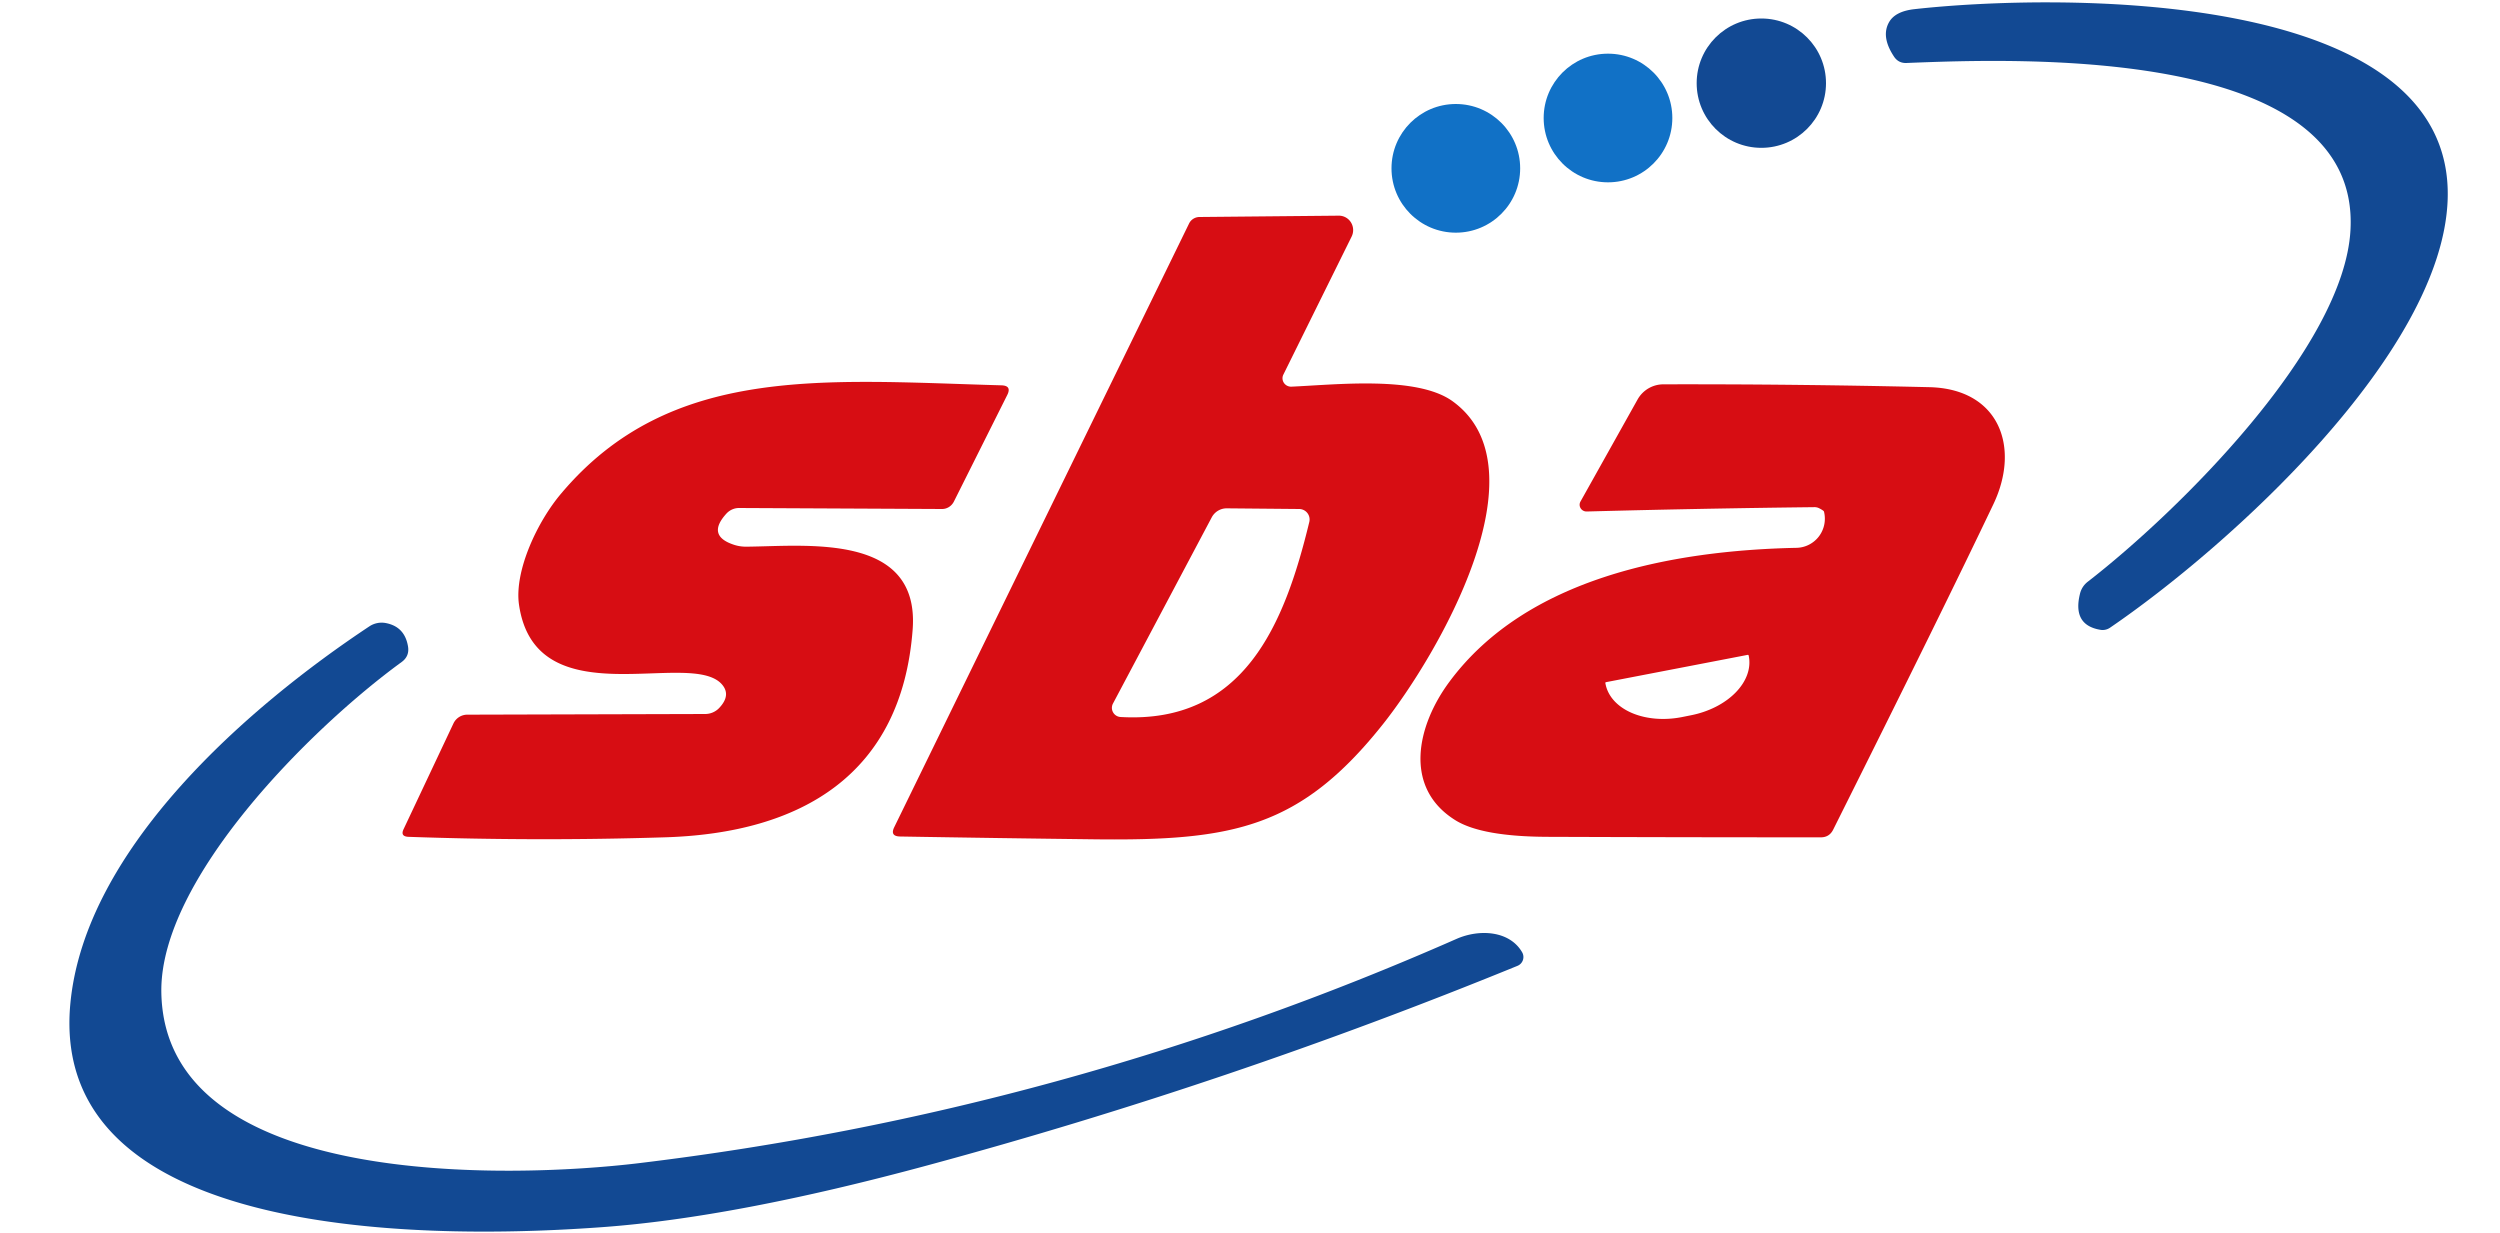 <?xml version="1.0" standalone="no"?>
<!DOCTYPE svg PUBLIC "-//W3C//DTD SVG 1.1//EN" "http://www.w3.org/Graphics/SVG/1.1/DTD/svg11.dtd">
<svg xmlns="http://www.w3.org/2000/svg" version="1.1" viewBox="0.00 0.00 150.00 74.00" width="150" height="74">
<path fill="#124993" d="   M 141.03 13.77   C 141.60 2.73 121.07 3.51 114.37 3.78   Q 113.91 3.79 113.65 3.41   Q 112.84 2.20 113.35 1.32   Q 113.72 0.68 114.86 0.55   C 123.19 -0.38 147.27 -0.81 146.86 11.95   C 146.56 21.21 133.70 32.82 126.59 37.67   A 0.80 0.77 -56.2 0 1 126.03 37.79   Q 124.33 37.51 124.80 35.62   Q 124.91 35.18 125.27 34.90   C 130.63 30.75 140.67 20.87 141.03 13.77   Z"/>
<circle fill="#124993" cx="105.68" cy="4.99" r="3.88"/>
<circle fill="#1171c6" cx="96.48" cy="7.08" r="3.86"/>
<circle fill="#1171c6" cx="87.35" cy="10.10" r="3.86"/>
<path fill="#d70d13" d="   M 77.48 23.20   C 80.17 23.08 84.97 22.54 87.12 24.05   C 92.82 28.10 86.22 39.37 82.97 43.46   C 78.03 49.67 73.99 50.45 65.76 50.36   Q 59.88 50.29 54.01 50.19   Q 53.38 50.18 53.66 49.62   L 71.34 13.42   A 0.70 0.70 0.0 0 1 71.97 13.02   L 80.32 12.94   A 0.87 0.86 -77.1 0 1 81.10 14.19   L 77.00 22.48   A 0.51 0.50 11.7 0 0 77.48 23.20   Z   M 67.23 43.02   C 74.65 43.45 77.08 37.43 78.56 31.31   A 0.63 0.63 0.0 0 0 77.95 30.54   L 73.60 30.50   A 1.02 1.01 -75.5 0 0 72.71 31.03   L 66.78 42.21   A 0.55 0.55 0.0 0 0 67.23 43.02   Z"/>
<path fill="#d70d13" d="   M 43.59 30.81   Q 42.40 32.11 43.96 32.66   Q 44.37 32.81 44.81 32.80   C 48.39 32.77 55.19 31.95 54.76 37.76   C 54.11 46.48 48.07 50.00 39.86 50.24   Q 32.19 50.48 24.51 50.21   Q 24.00 50.19 24.22 49.74   L 27.21 43.40   A 0.92 0.92 0.0 0 1 28.04 42.88   L 42.31 42.84   A 1.16 1.15 21.4 0 0 43.15 42.48   Q 43.87 41.72 43.33 41.08   C 41.48 38.88 32.14 43.16 31.14 36.28   C 30.85 34.26 32.24 31.29 33.68 29.60   C 40.23 21.84 49.43 22.82 60.09 23.12   Q 60.71 23.14 60.44 23.69   L 57.23 30.10   A 0.81 0.78 -75.5 0 1 56.51 30.54   L 44.34 30.48   A 1.05 1.01 -67.6 0 0 43.59 30.81   Z"/>
<path fill="#d70d13" d="   M 109.44 30.70   Q 109.43 30.64 109.16 30.50   Q 109.01 30.42 108.82 30.43   Q 101.96 30.51 95.20 30.69   A 0.41 0.40 13.7 0 1 94.83 30.09   L 98.26 23.96   A 1.78 1.77 -75.2 0 1 99.80 23.06   Q 107.65 23.04 115.75 23.23   C 119.93 23.32 121.25 26.80 119.60 30.26   Q 116.61 36.54 109.99 49.78   Q 109.76 50.24 109.25 50.24   Q 101.01 50.24 92.89 50.21   Q 88.94 50.20 87.35 49.23   C 84.16 47.27 85.02 43.52 86.97 40.90   C 91.58 34.68 100.29 33.03 107.78 32.87   A 1.75 1.74 82.6 0 0 109.44 30.70   Z   M 104.87 39.29   L 96.36 40.93   A 0.05 0.05 0.0 0 0 96.32 40.98   L 96.33 41.03   A 4.10 2.82 -10.9 0 0 100.89 43.03   L 101.44 42.92   A 4.10 2.82 -10.9 0 0 104.93 39.38   L 104.92 39.33   A 0.05 0.05 0.0 0 0 104.87 39.29   Z"/>
<path fill="#124993" d="   M 9.68 59.52   C 9.85 71.45 30.88 70.68 38.25 69.80   Q 63.79 66.73 87.40 56.33   C 88.77 55.73 90.58 55.84 91.33 57.14   A 0.57 0.57 0.0 0 1 91.05 57.95   Q 73.72 65.03 55.73 69.90   Q 44.12 73.05 36.12 73.63   C 27.51 74.26 2.85 75.00 4.22 60.23   C 5.09 50.87 14.98 42.34 22.18 37.57   A 1.34 1.33 -56.0 0 1 23.13 37.38   Q 24.28 37.59 24.48 38.78   Q 24.58 39.37 24.10 39.72   C 18.58 43.74 9.59 52.76 9.68 59.52   Z"/>
</svg>
